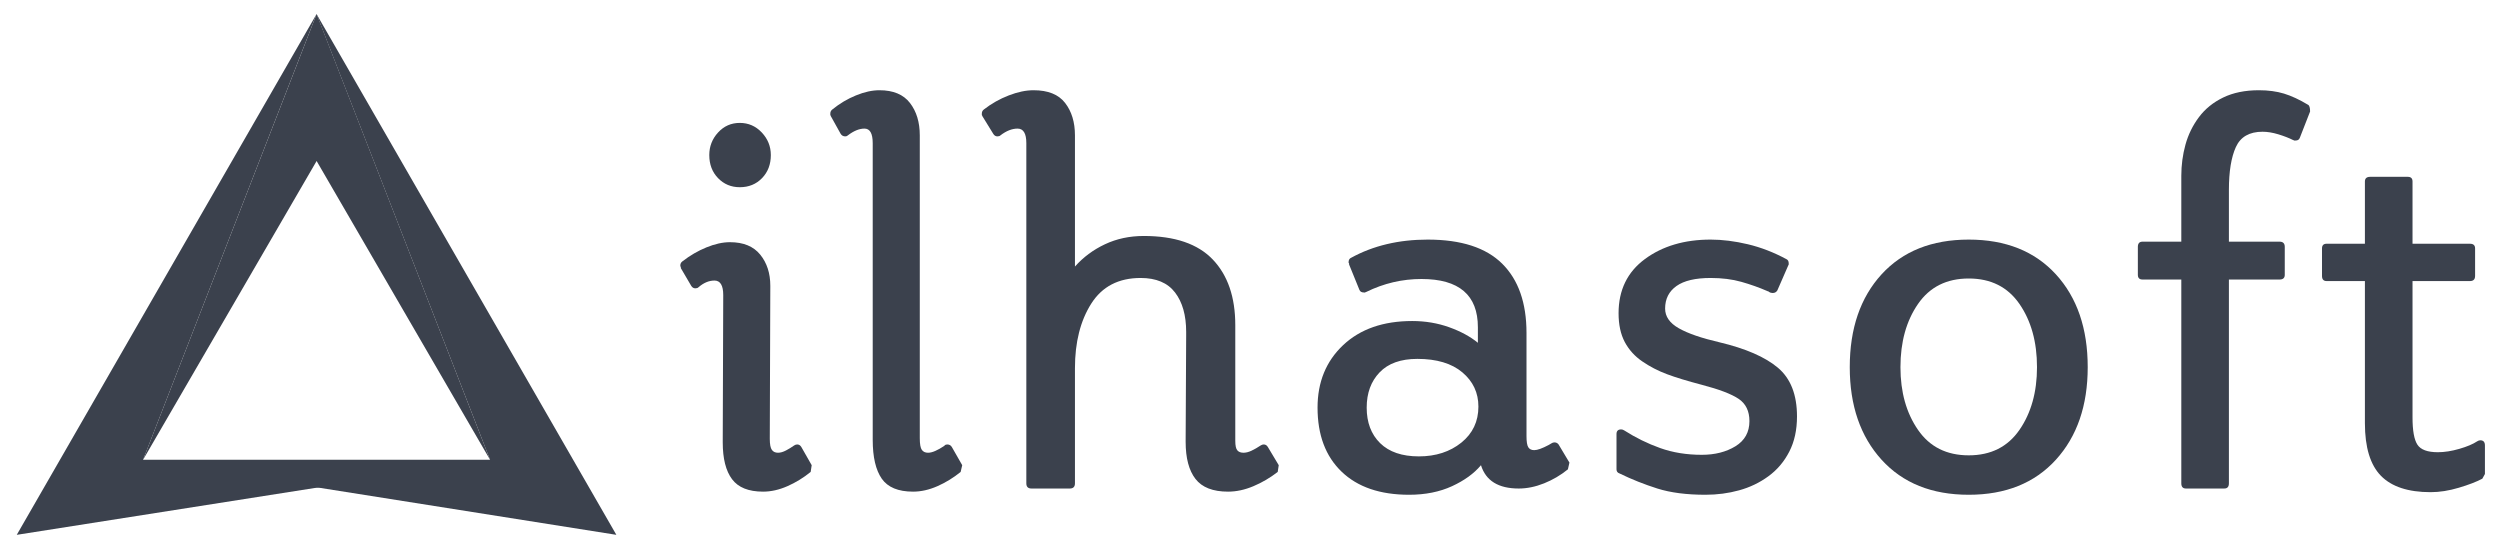 <svg width="105" height="23" viewBox="0 0 105 23" fill="none" xmlns="http://www.w3.org/2000/svg">
<path d="M32.005 7.482C31.759 7.736 31.448 7.863 31.071 7.863C30.709 7.863 30.405 7.736 30.159 7.482C29.912 7.228 29.79 6.904 29.79 6.513C29.79 6.149 29.912 5.834 30.159 5.565C30.405 5.296 30.709 5.162 31.071 5.162C31.434 5.162 31.741 5.296 31.995 5.565C32.248 5.834 32.375 6.149 32.375 6.513C32.375 6.904 32.252 7.228 32.005 7.482ZM34.048 19.821C33.744 20.068 33.418 20.268 33.07 20.42C32.722 20.573 32.382 20.649 32.049 20.649C31.441 20.649 31.006 20.475 30.746 20.126C30.485 19.778 30.355 19.262 30.355 18.58V18.492L30.376 12.393C30.376 11.987 30.253 11.783 30.007 11.783C29.775 11.783 29.551 11.878 29.334 12.067C29.305 12.096 29.261 12.11 29.203 12.11C29.131 12.11 29.073 12.074 29.029 12.002L28.595 11.261V11.217C28.58 11.203 28.573 11.181 28.573 11.152C28.573 11.079 28.602 11.021 28.66 10.978C28.978 10.731 29.315 10.535 29.67 10.39C30.025 10.245 30.355 10.172 30.658 10.172C31.224 10.172 31.647 10.346 31.93 10.695C32.212 11.043 32.353 11.479 32.353 12.002V12.067L32.331 18.427C32.331 18.659 32.36 18.816 32.419 18.895C32.476 18.976 32.563 19.015 32.679 19.015C32.78 19.015 32.893 18.982 33.016 18.917C33.139 18.852 33.251 18.783 33.353 18.71C33.396 18.681 33.439 18.667 33.483 18.667C33.555 18.667 33.613 18.703 33.657 18.776L34.091 19.538L34.048 19.821Z" fill="#3B414D"/>
<path d="M40.347 19.821C40.043 20.068 39.717 20.268 39.37 20.42C39.022 20.573 38.682 20.649 38.349 20.649C37.726 20.649 37.288 20.468 37.034 20.105C36.781 19.741 36.654 19.197 36.654 18.471V6.011C36.654 5.605 36.538 5.401 36.307 5.401C36.09 5.401 35.858 5.496 35.611 5.685C35.583 5.714 35.547 5.728 35.503 5.728C35.416 5.728 35.351 5.692 35.307 5.62L34.895 4.879C34.895 4.864 34.888 4.85 34.873 4.835V4.77C34.873 4.697 34.903 4.639 34.96 4.596C35.264 4.349 35.593 4.153 35.948 4.008C36.303 3.862 36.633 3.79 36.937 3.79C37.516 3.79 37.943 3.968 38.218 4.324C38.493 4.679 38.631 5.133 38.631 5.685V18.405C38.631 18.652 38.66 18.816 38.718 18.895C38.776 18.976 38.863 19.015 38.979 19.015C39.066 19.015 39.167 18.99 39.283 18.939C39.398 18.888 39.522 18.819 39.652 18.732L39.674 18.71C39.702 18.681 39.739 18.667 39.782 18.667C39.87 18.667 39.935 18.703 39.978 18.776L40.413 19.538L40.347 19.821Z" fill="#3B414D"/>
<path d="M53.664 19.821C53.346 20.068 53.005 20.268 52.643 20.42C52.281 20.573 51.926 20.649 51.579 20.649C50.941 20.649 50.485 20.471 50.21 20.115C49.935 19.76 49.797 19.241 49.797 18.558V18.471L49.819 14.092V13.94C49.819 13.243 49.663 12.691 49.352 12.285C49.041 11.878 48.559 11.675 47.907 11.675C46.98 11.675 46.289 12.034 45.832 12.753C45.376 13.472 45.148 14.376 45.148 15.465V20.3C45.148 20.446 45.075 20.518 44.931 20.518H43.323C43.178 20.518 43.106 20.446 43.106 20.3V6.011C43.106 5.605 42.983 5.401 42.737 5.401C42.505 5.401 42.266 5.496 42.019 5.685C41.991 5.714 41.947 5.728 41.89 5.728C41.817 5.728 41.76 5.692 41.716 5.62L41.26 4.879C41.26 4.864 41.251 4.85 41.237 4.835V4.77C41.237 4.697 41.267 4.639 41.325 4.596C41.643 4.349 41.991 4.153 42.367 4.008C42.744 3.862 43.091 3.79 43.41 3.79C44.018 3.79 44.46 3.968 44.735 4.324C45.01 4.679 45.148 5.133 45.148 5.685V11.195C45.496 10.803 45.915 10.491 46.408 10.259C46.9 10.027 47.444 9.911 48.037 9.911C49.341 9.911 50.308 10.241 50.938 10.901C51.568 11.562 51.882 12.481 51.882 13.657V18.514C51.882 18.718 51.911 18.852 51.97 18.917C52.027 18.983 52.114 19.015 52.23 19.015C52.332 19.015 52.444 18.986 52.567 18.928C52.69 18.87 52.816 18.797 52.947 18.71C52.99 18.681 53.034 18.667 53.077 18.667C53.149 18.667 53.208 18.703 53.251 18.776L53.707 19.538L53.664 19.821Z" fill="#3B414D"/>
<path d="M61.419 15.639C60.971 15.262 60.34 15.073 59.529 15.073C58.834 15.073 58.305 15.262 57.944 15.639C57.581 16.017 57.401 16.51 57.401 17.12C57.401 17.745 57.589 18.242 57.965 18.612C58.342 18.982 58.885 19.168 59.594 19.168C60.303 19.168 60.898 18.975 61.376 18.591C61.853 18.206 62.093 17.701 62.093 17.077C62.093 16.496 61.868 16.017 61.419 15.639ZM65.852 19.712C65.547 19.96 65.213 20.155 64.852 20.3C64.489 20.445 64.134 20.518 63.787 20.518C62.932 20.518 62.404 20.191 62.201 19.538C61.911 19.886 61.506 20.18 60.985 20.42C60.463 20.66 59.862 20.78 59.181 20.78C57.965 20.78 57.02 20.457 56.347 19.81C55.674 19.164 55.337 18.268 55.337 17.12C55.337 16.046 55.695 15.171 56.412 14.495C57.129 13.82 58.096 13.483 59.312 13.483C59.862 13.483 60.38 13.57 60.866 13.744C61.35 13.918 61.753 14.136 62.071 14.397V13.744C62.071 12.393 61.282 11.718 59.703 11.718C58.891 11.718 58.117 11.9 57.379 12.263C57.364 12.263 57.35 12.27 57.335 12.285H57.292C57.19 12.285 57.125 12.248 57.096 12.176L56.662 11.108V11.065C56.647 11.05 56.64 11.036 56.64 11.021C56.64 10.92 56.677 10.855 56.749 10.826C57.675 10.317 58.748 10.063 59.964 10.063C61.368 10.063 62.411 10.4 63.093 11.076C63.773 11.751 64.113 12.72 64.113 13.983V18.318C64.113 18.551 64.138 18.706 64.189 18.786C64.24 18.867 64.323 18.906 64.439 18.906C64.57 18.906 64.772 18.834 65.047 18.688L65.156 18.623C65.199 18.594 65.243 18.58 65.286 18.58C65.358 18.58 65.416 18.609 65.46 18.667L65.916 19.429L65.852 19.712Z" fill="#3B414D"/>
<path d="M75.149 18.971C74.932 19.393 74.638 19.738 74.269 20.006C73.9 20.275 73.49 20.471 73.041 20.594C72.592 20.718 72.122 20.78 71.629 20.78C70.833 20.78 70.159 20.692 69.609 20.518C69.059 20.344 68.53 20.133 68.023 19.886C67.936 19.858 67.893 19.799 67.893 19.712V18.231C67.893 18.1 67.958 18.035 68.088 18.035C68.132 18.035 68.175 18.049 68.219 18.078C68.697 18.383 69.2 18.631 69.728 18.819C70.257 19.008 70.84 19.102 71.477 19.102C72.027 19.102 72.498 18.982 72.889 18.743C73.28 18.503 73.476 18.151 73.476 17.687C73.476 17.266 73.324 16.953 73.02 16.75C72.716 16.547 72.201 16.351 71.477 16.162C70.869 16.002 70.38 15.854 70.011 15.715C69.642 15.577 69.297 15.399 68.979 15.181C68.66 14.964 68.414 14.691 68.24 14.365C68.067 14.038 67.98 13.635 67.98 13.156C67.98 12.183 68.349 11.424 69.088 10.879C69.826 10.335 70.746 10.063 71.846 10.063C72.339 10.063 72.861 10.128 73.411 10.259C73.961 10.39 74.504 10.6 75.04 10.89C75.098 10.92 75.126 10.978 75.126 11.065V11.108L75.105 11.152L74.649 12.197C74.605 12.27 74.54 12.306 74.453 12.306C74.395 12.306 74.345 12.292 74.301 12.263L74.279 12.241C74.265 12.241 74.243 12.234 74.214 12.219C73.881 12.074 73.523 11.947 73.139 11.838C72.755 11.729 72.324 11.675 71.846 11.675C71.209 11.675 70.731 11.787 70.413 12.012C70.094 12.238 69.935 12.553 69.935 12.96C69.935 13.294 70.126 13.57 70.51 13.787C70.894 14.006 71.462 14.201 72.216 14.376C73.316 14.637 74.135 14.993 74.67 15.443C75.206 15.893 75.474 16.576 75.474 17.49C75.474 18.057 75.366 18.551 75.149 18.971Z" fill="#3B414D"/>
<path d="M84.816 12.764C84.323 12.052 83.614 11.697 82.687 11.697C81.76 11.697 81.05 12.052 80.558 12.764C80.065 13.476 79.819 14.361 79.819 15.421C79.819 16.467 80.065 17.345 80.558 18.057C81.05 18.769 81.76 19.124 82.687 19.124C83.614 19.124 84.323 18.769 84.816 18.057C85.308 17.345 85.554 16.467 85.554 15.421C85.554 14.361 85.308 13.476 84.816 12.764ZM86.347 19.309C85.456 20.289 84.236 20.78 82.687 20.78C81.137 20.78 79.917 20.289 79.026 19.309C78.136 18.329 77.69 17.033 77.69 15.421C77.69 13.795 78.136 12.496 79.026 11.522C79.917 10.55 81.137 10.063 82.687 10.063C84.236 10.063 85.456 10.55 86.347 11.522C87.238 12.496 87.684 13.795 87.684 15.421C87.684 17.033 87.238 18.329 86.347 19.309Z" fill="#3B414D"/>
<path d="M96.59 5.794C96.561 5.866 96.503 5.902 96.416 5.902H96.351C96.336 5.888 96.322 5.881 96.308 5.881C96.134 5.794 95.927 5.714 95.689 5.641C95.449 5.569 95.229 5.533 95.026 5.533C94.475 5.533 94.103 5.747 93.907 6.175C93.712 6.603 93.614 7.202 93.614 7.972V10.15H95.743C95.887 10.15 95.96 10.223 95.96 10.368V11.544C95.96 11.675 95.887 11.74 95.743 11.74H93.614V20.3C93.614 20.446 93.549 20.518 93.418 20.518H91.811C91.68 20.518 91.615 20.446 91.615 20.3V11.74H89.986C89.856 11.74 89.79 11.675 89.79 11.544V10.368C89.79 10.223 89.856 10.15 89.986 10.15H91.615V7.384C91.615 6.934 91.673 6.498 91.789 6.077C91.905 5.656 92.093 5.271 92.354 4.922C92.614 4.574 92.955 4.298 93.375 4.095C93.795 3.892 94.294 3.79 94.873 3.79C95.265 3.79 95.616 3.837 95.927 3.931C96.238 4.026 96.575 4.182 96.937 4.4C96.995 4.429 97.024 4.523 97.024 4.683L96.59 5.794Z" fill="#3B414D"/>
<path d="M104.258 20.105C104.012 20.235 103.683 20.363 103.27 20.485C102.857 20.609 102.462 20.671 102.086 20.671C101.144 20.671 100.449 20.442 100 19.985C99.552 19.527 99.326 18.79 99.326 17.773V11.805H97.719C97.589 11.805 97.524 11.733 97.524 11.588V10.433C97.524 10.303 97.589 10.237 97.719 10.237H99.326V7.623C99.326 7.493 99.399 7.427 99.544 7.427H101.13C101.261 7.427 101.326 7.493 101.326 7.623V10.237H103.737C103.882 10.237 103.954 10.303 103.954 10.433V11.588C103.954 11.733 103.882 11.805 103.737 11.805H101.326V17.534C101.326 18.086 101.394 18.467 101.532 18.677C101.669 18.888 101.956 18.993 102.39 18.993C102.665 18.993 102.966 18.947 103.292 18.852C103.618 18.758 103.867 18.652 104.041 18.536C104.085 18.507 104.128 18.492 104.172 18.492C104.302 18.492 104.367 18.565 104.367 18.71V19.908L104.258 20.105Z" fill="#3B414D"/>
<path d="M13.297 0.588L0.704 22.463L20.729 19.315H13.295H6.007L13.297 0.588Z" fill="#3B414D"/>
<path d="M13.293 0.588L25.887 22.463L13.296 20.468L6.007 19.315H20.584L13.293 0.588Z" fill="#3B414D"/>
<path d="M6.007 19.314L13.298 0.588L20.584 19.314L13.298 6.762L6.007 19.314Z" fill="#3B414D"/>
</svg>
